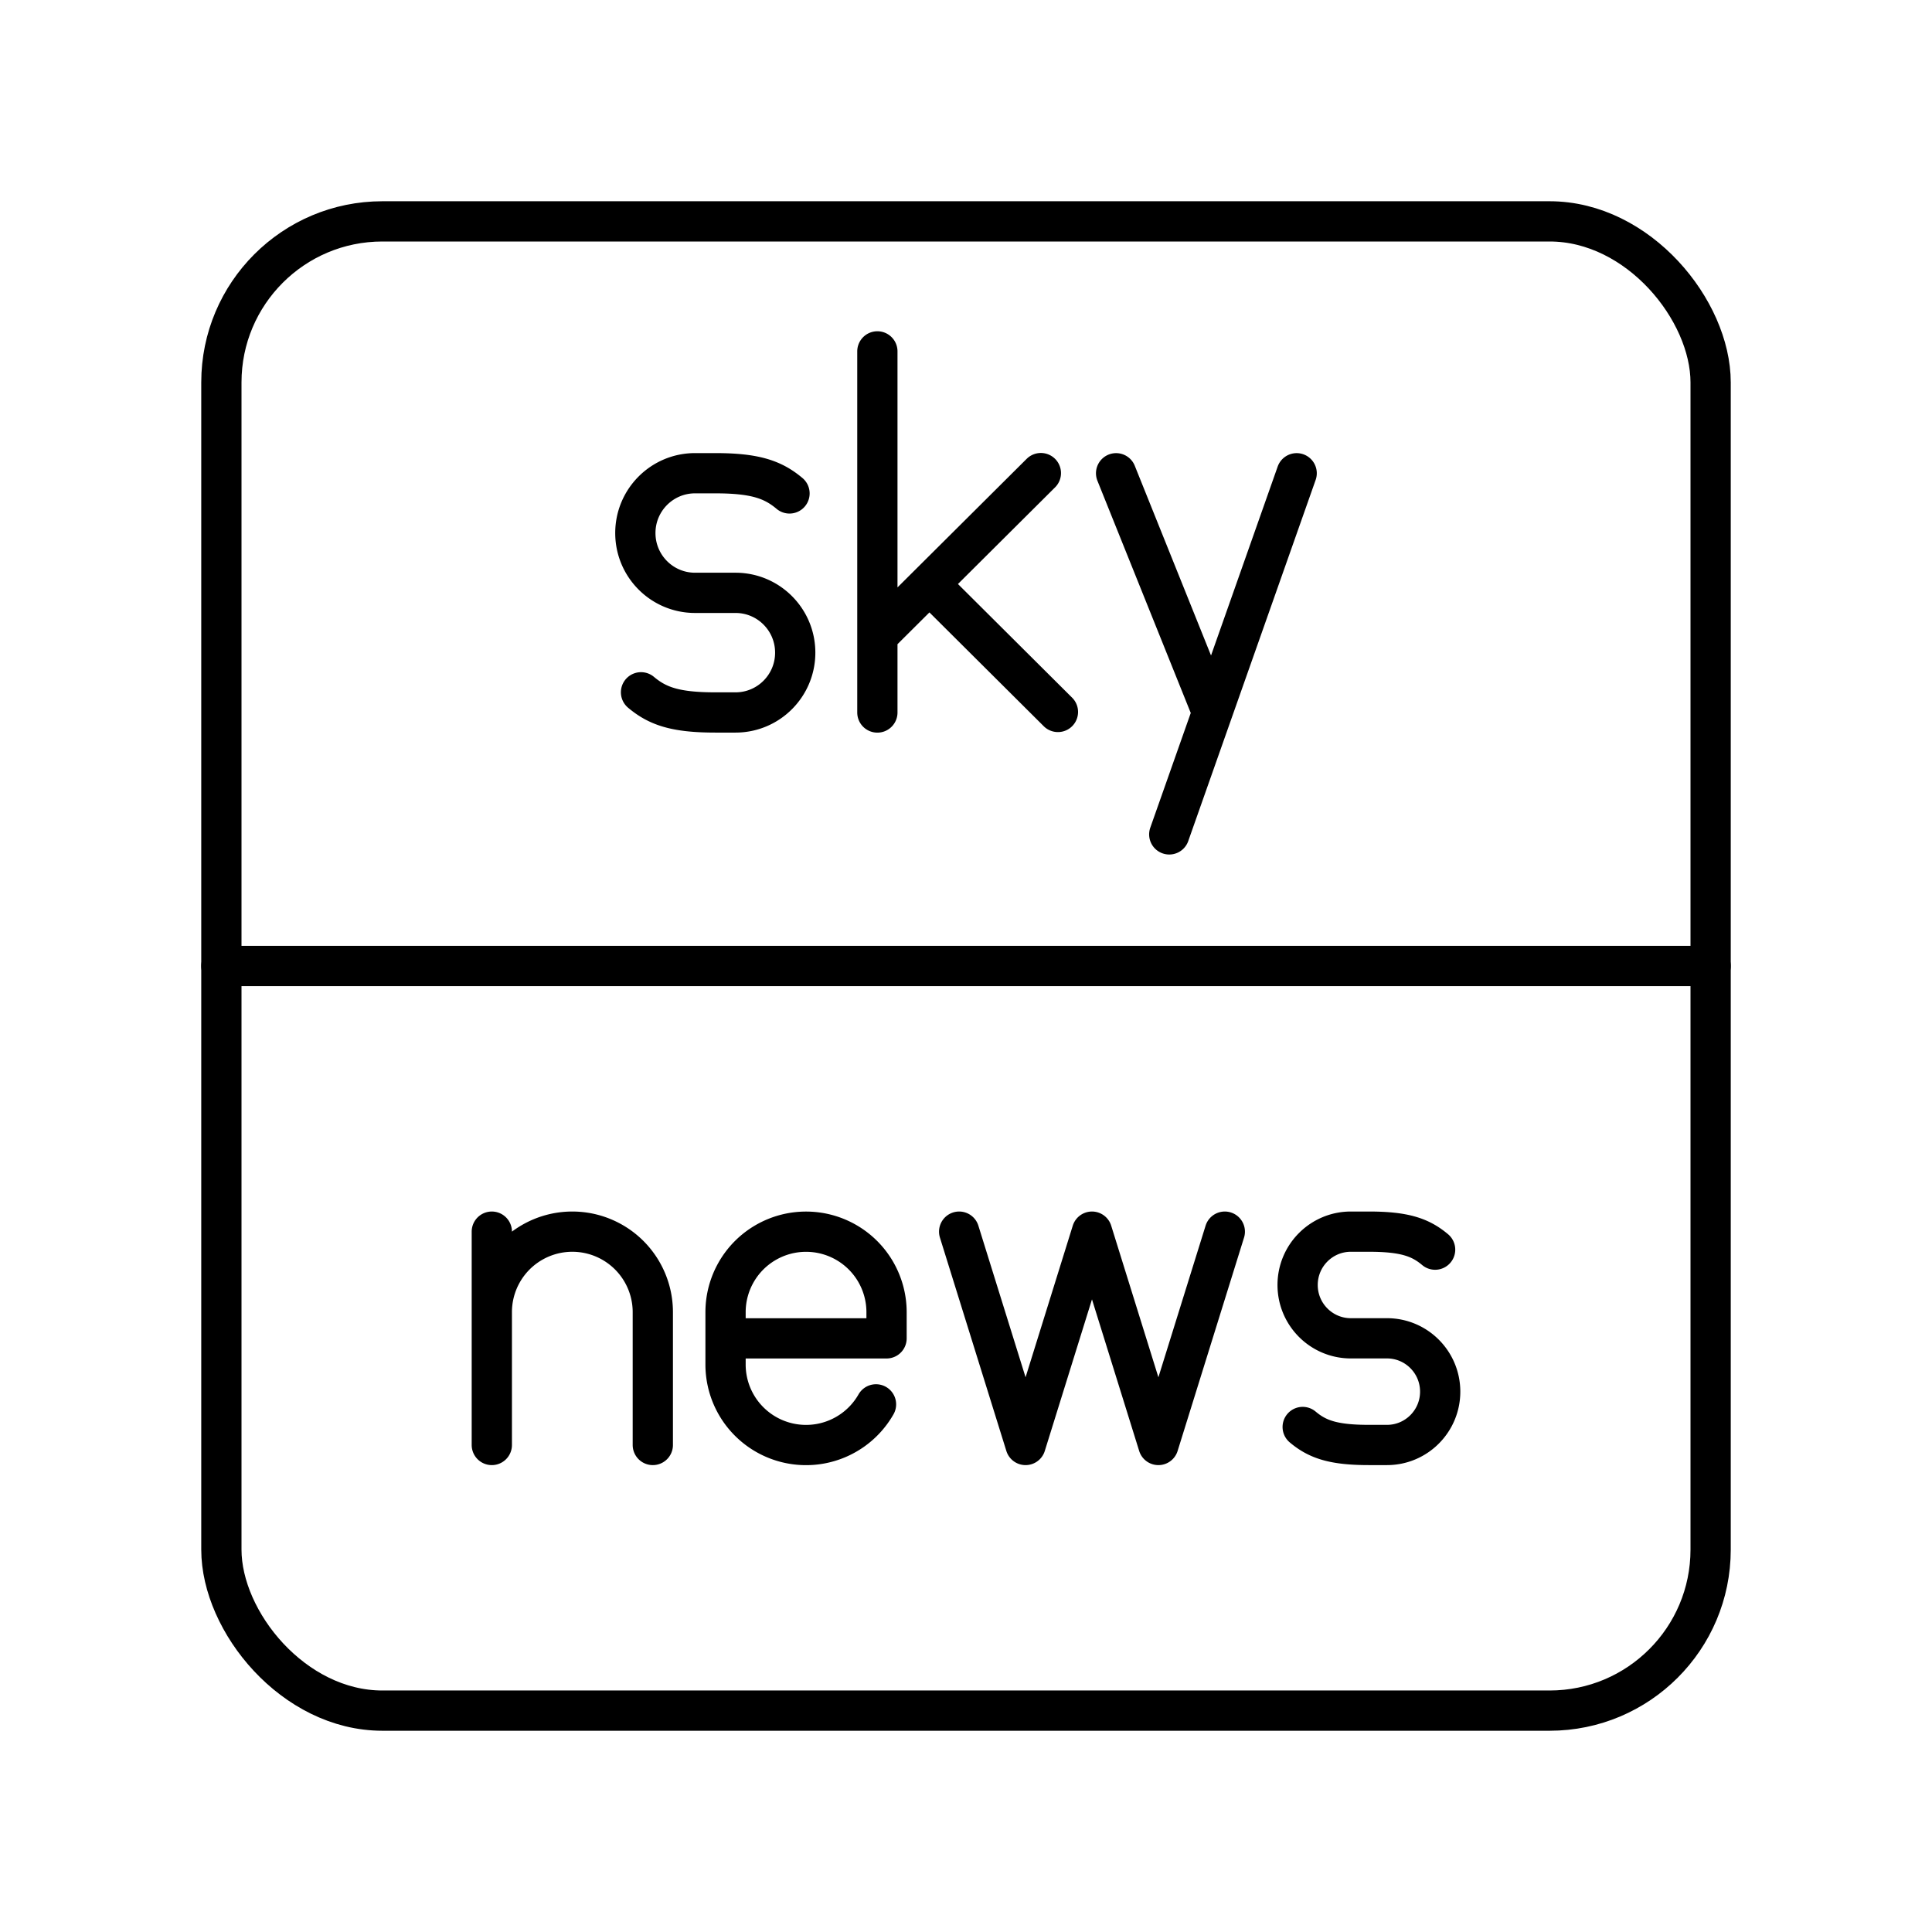 <svg xmlns="http://www.w3.org/2000/svg" xmlns:xlink="http://www.w3.org/1999/xlink" width="48" height="48" viewBox="0 0 48 48"><rect width="37" height="37" x="5.5" y="5.5" fill="none" stroke="currentColor" stroke-linecap="round" stroke-linejoin="round" rx="4" ry="4"/><path fill="none" stroke="currentColor" stroke-linecap="round" stroke-linejoin="round" d="M5.5 24h37M21.798 8.73v8.972m.001-1.906l4.061-4.042m-2.768 2.756l3.192 3.178M15.926 17.2c.41.344.852.501 1.845.501h.503c.819 0 1.483-.665 1.483-1.486s-.664-1.486-1.483-1.486h-1.006c-.82 0-1.483-.665-1.483-1.486s.664-1.486 1.483-1.486h.503c.993 0 1.435.158 1.844.502m10.503 5.443l-2.389-5.944m4.486 0L29.05 20.73m3.315 14.723c.365.307.76.447 1.645.447h.449c.73 0 1.322-.593 1.322-1.325s-.592-1.325-1.322-1.325h-.898c-.73 0-1.322-.593-1.322-1.325s.592-1.325 1.322-1.325h.449c.885 0 1.28.14 1.645.447M16.219 35.9v-3.3a2 2 0 1 0-4 0m0 3.3v-5.3m9.545 4.291a2 2 0 0 1-3.738-.99v-1.3a2 2 0 1 1 4 0v.65h-4M23.83 30.6l1.65 5.3l1.65-5.3l1.65 5.3l1.65-5.3"/></svg>